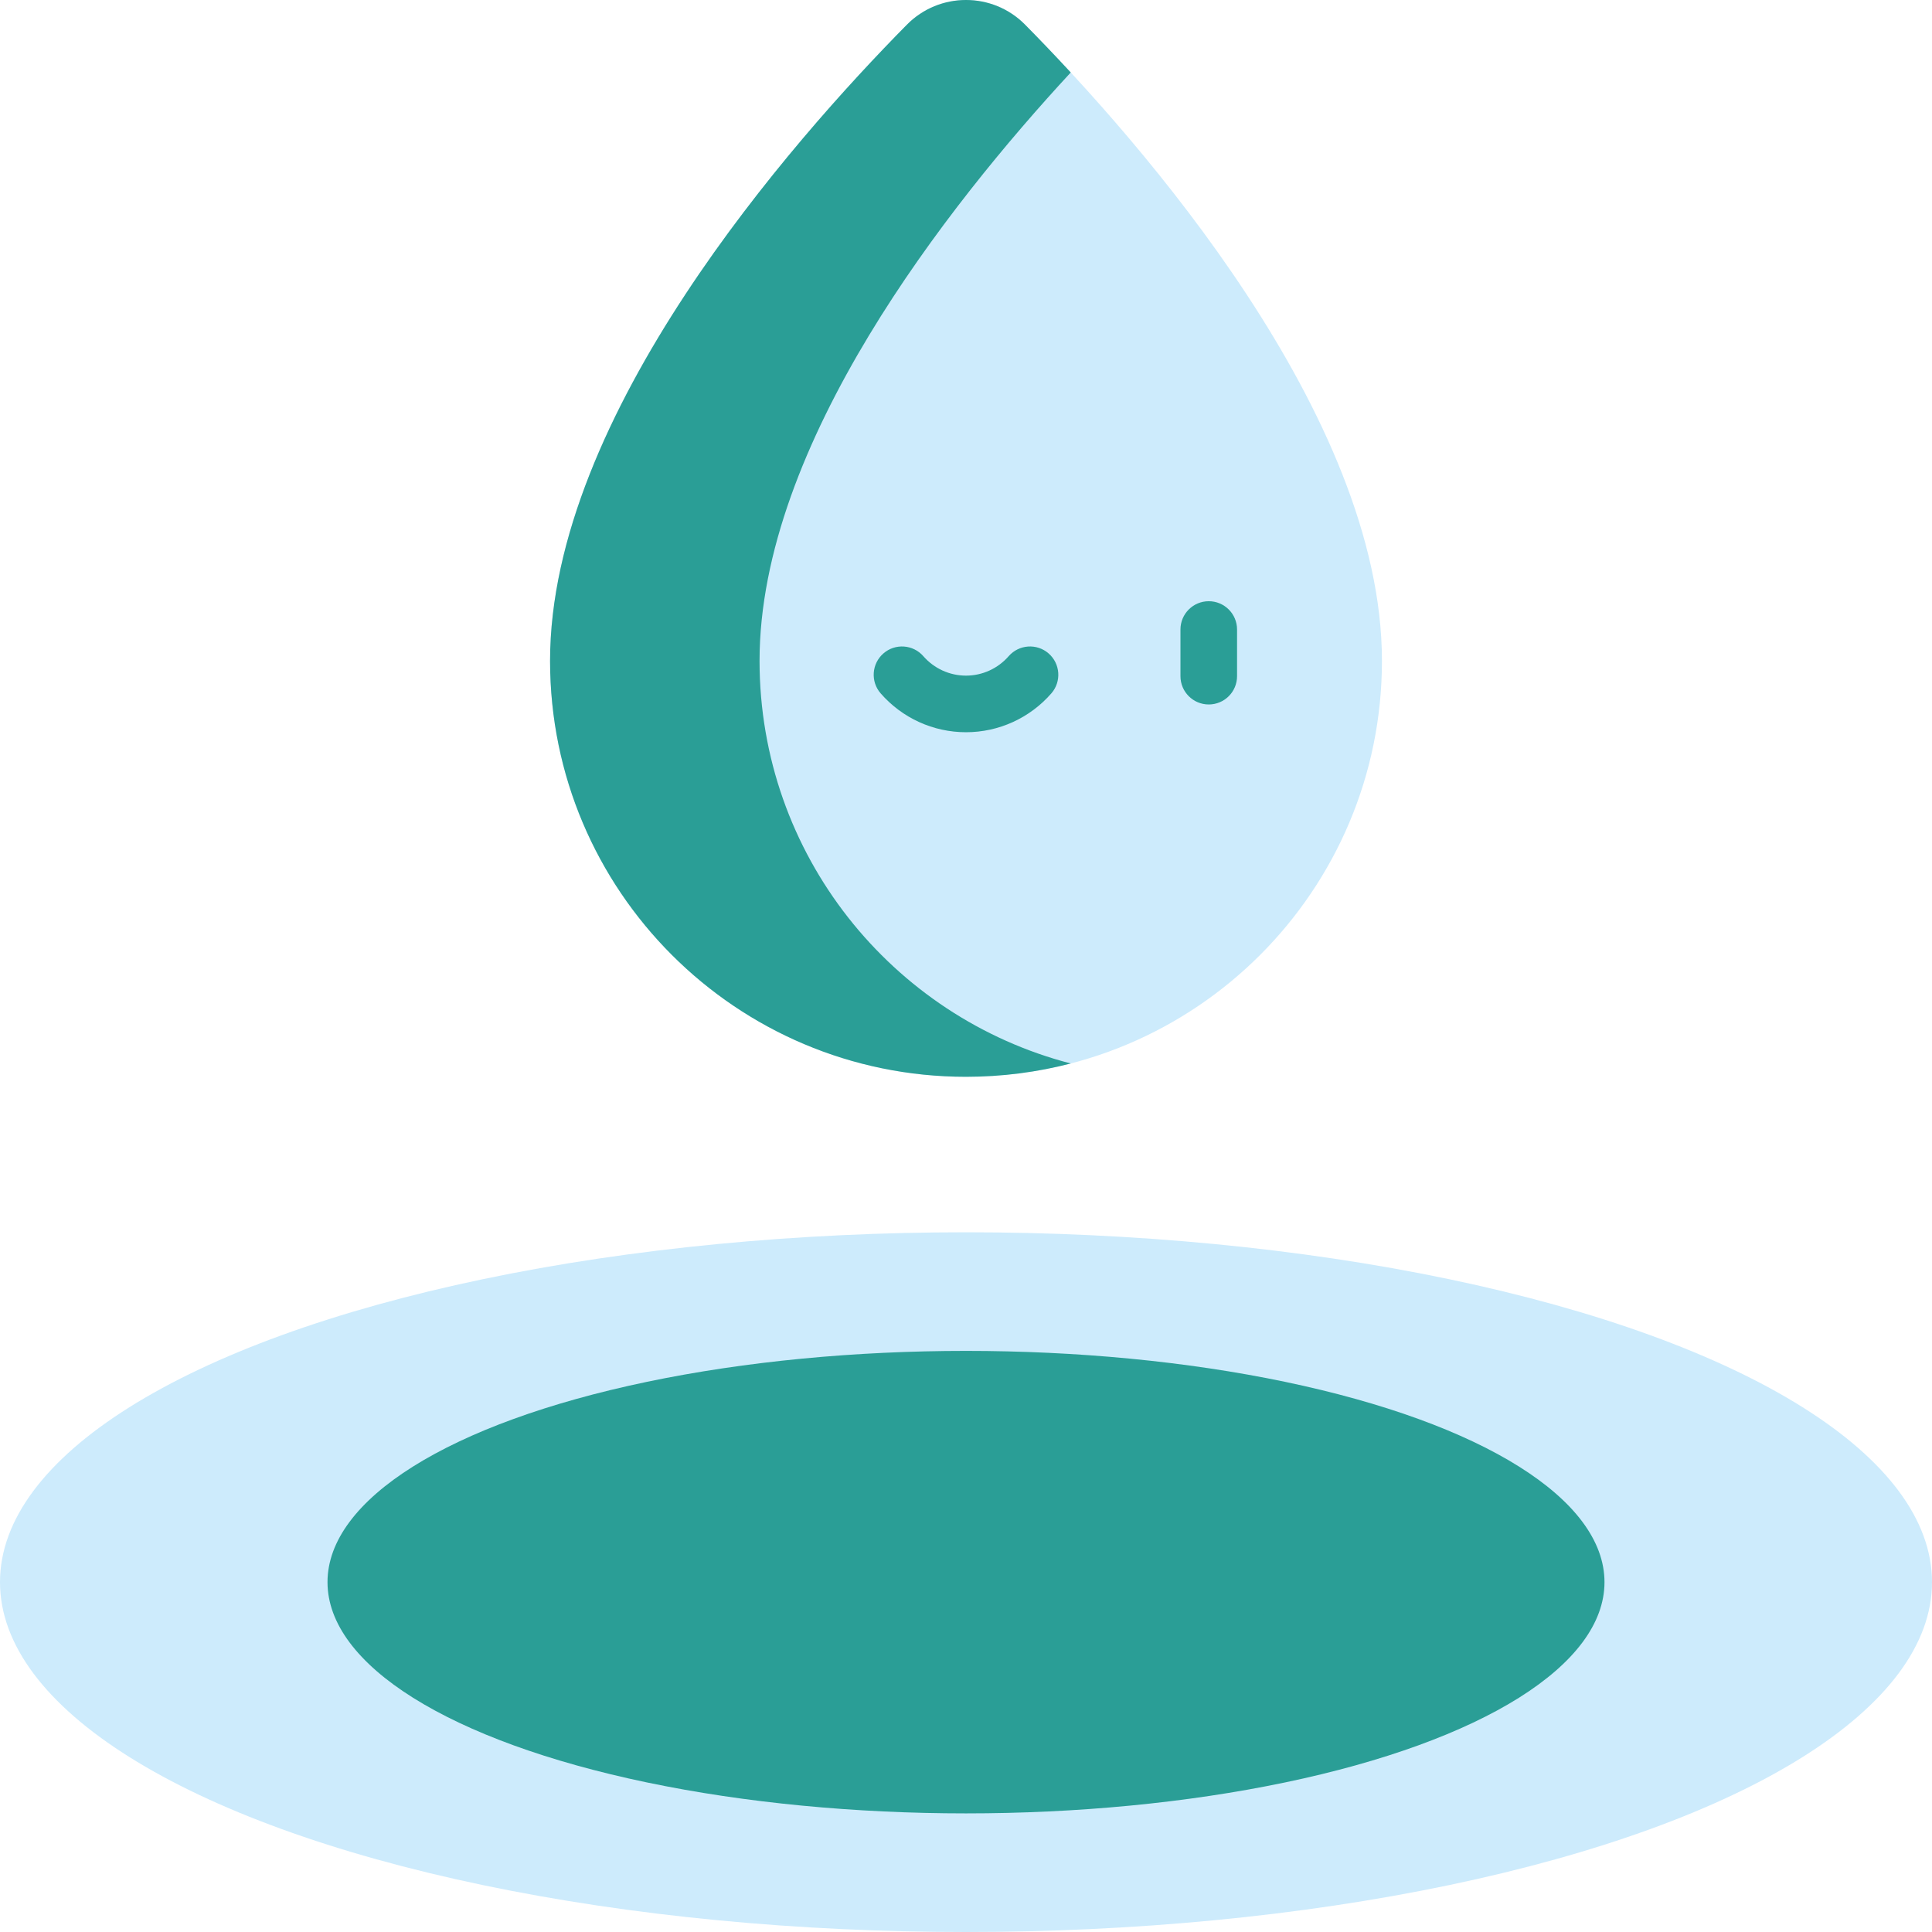   <svg
    id="Capa_1"
    enable-background="new 0 0 512 512"
    height="512"
    viewBox="0 0 512 512"
    width="512"
    xmlns="http://www.w3.org/2000/svg"
  >
    <g>
      <g>
        <ellipse cx="256" cy="419.284" fill="#cdebfc" rx="256" ry="92.716" />
      </g>
      <g>
        <ellipse
          cx="256"
          cy="419.284"
          fill="#2a9e96"
          rx="169.207"
          ry="61.282"
        />
      </g>
      <g>
        <ellipse cx="256" cy="419.284" fill="#2a9e96" rx="82.414" ry="29.848" />
      </g>
      <g>
        <path
          d="m256 285.36c60.877 0 110.228-49.351 110.228-110.228 0-65.057-64.125-137.748-94.555-168.581-8.621-8.735-22.725-8.735-31.346 0-30.431 30.833-94.555 103.524-94.555 168.581 0 60.877 49.351 110.228 110.228 110.228z"
          fill="#cdebfc"
        />
      </g>
      <g>
        <path
          d="m201.289 175.132c0-57.344 49.816-120.611 82.47-155.925-4.392-4.75-8.478-9-12.086-12.656-8.621-8.735-22.725-8.735-31.346 0-30.431 30.833-94.555 103.524-94.555 168.581 0 60.877 49.351 110.228 110.228 110.228 9.588 0 18.89-1.227 27.759-3.527-47.44-12.307-82.47-55.412-82.47-106.701z"
          fill="#2a9e96"
        />
      </g>
      <g>
        <g>
          <g>
            <path
              d="m191.666 186.691c-4.143 0-7.5-3.357-7.5-7.5v-12.362c0-4.143 3.357-7.5 7.5-7.5s7.5 3.357 7.5 7.5v12.362c0 4.143-3.357 7.5-7.5 7.5z"
              fill="#2a9e96"
            />
          </g>
          <g>
            <path
              d="m320.333 186.691c-4.143 0-7.5-3.357-7.5-7.5v-12.362c0-4.143 3.357-7.5 7.5-7.5s7.5 3.357 7.5 7.5v12.362c0 4.143-3.357 7.5-7.5 7.5z"
              fill="#2a9e96"
            />
          </g>
          <g>
            <path
              d="m256 194.05c-8.669 0-16.911-3.754-22.615-10.299-2.722-3.123-2.396-7.86.727-10.582 3.122-2.721 7.859-2.396 10.582.727 2.854 3.275 6.976 5.154 11.307 5.154s8.452-1.879 11.307-5.154c2.723-3.123 7.457-3.448 10.582-.727 3.122 2.722 3.448 7.459.727 10.582-5.706 6.545-13.948 10.299-22.617 10.299z"
              fill="#2a9e96"
            />
          </g>
        </g>
      </g>
    </g>
  </svg>